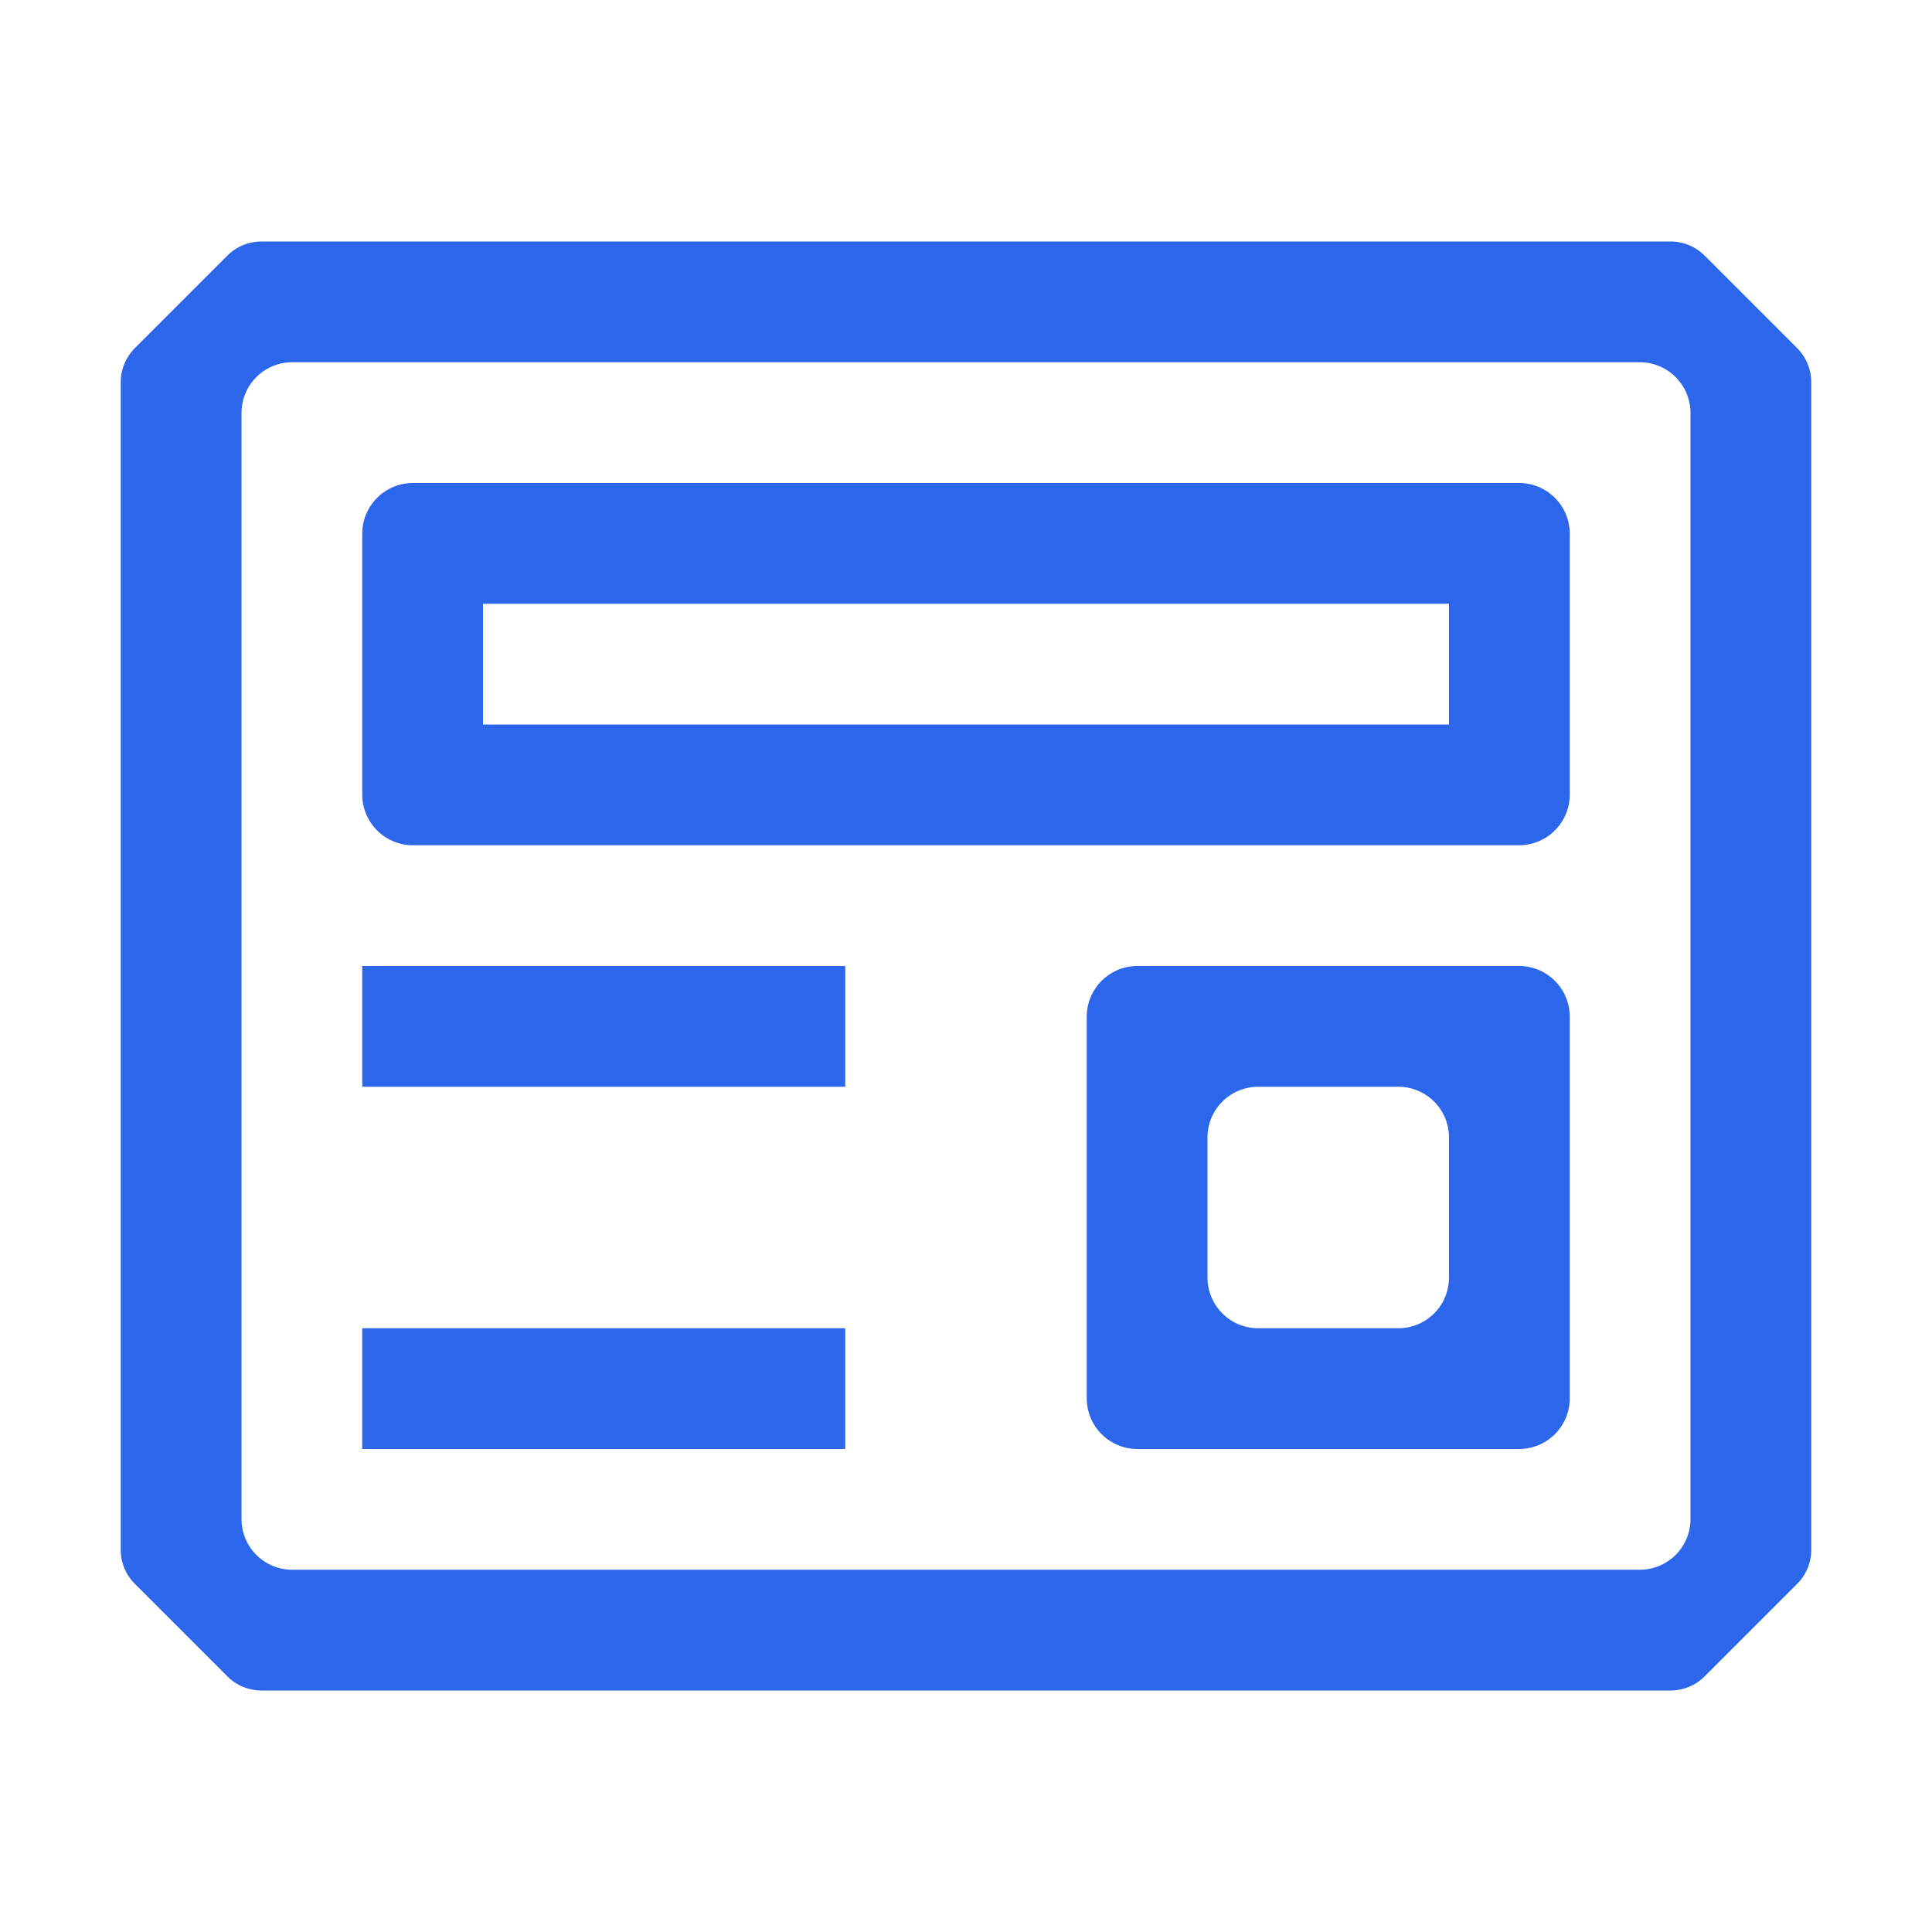 <svg id="圖層_1" data-name="圖層 1" xmlns="http://www.w3.org/2000/svg" viewBox="0 0 16 16"><defs><style>.cls-1{fill:#2b66eb;fill-rule:evenodd;}</style></defs><title>preview</title><path class="cls-1" d="M2.17,2H13.83a.4.4,0,0,1,.29.12l.76.76a.4.4,0,0,1,.12.29v9.66a.4.4,0,0,1-.12.29l-.76.76a.4.4,0,0,1-.29.12H2.17a.4.4,0,0,1-.29-.12l-.76-.76A.4.4,0,0,1,1,12.83V3.17a.4.4,0,0,1,.12-.29l.76-.76A.4.4,0,0,1,2.17,2Zm.25,11H13.58a.42.42,0,0,0,.42-.42V3.42A.42.42,0,0,0,13.58,3H2.42A.42.42,0,0,0,2,3.42v9.16A.42.42,0,0,0,2.42,13ZM12.58,4H3.42A.42.42,0,0,0,3,4.42V6.58A.42.42,0,0,0,3.42,7h9.16A.42.42,0,0,0,13,6.58V4.42A.42.42,0,0,0,12.58,4ZM12,6H4V5h8ZM9.42,12h3.16a.42.42,0,0,0,.42-.42V8.42A.42.42,0,0,0,12.58,8H9.42A.42.42,0,0,0,9,8.42v3.16A.42.42,0,0,0,9.42,12Zm1-3h1.16a.42.42,0,0,1,.42.42v1.16a.42.42,0,0,1-.42.42H10.42a.42.42,0,0,1-.42-.42V9.42A.42.42,0,0,1,10.42,9ZM7,8H3V9H7ZM3,11H7v1H3Z"/></svg>
